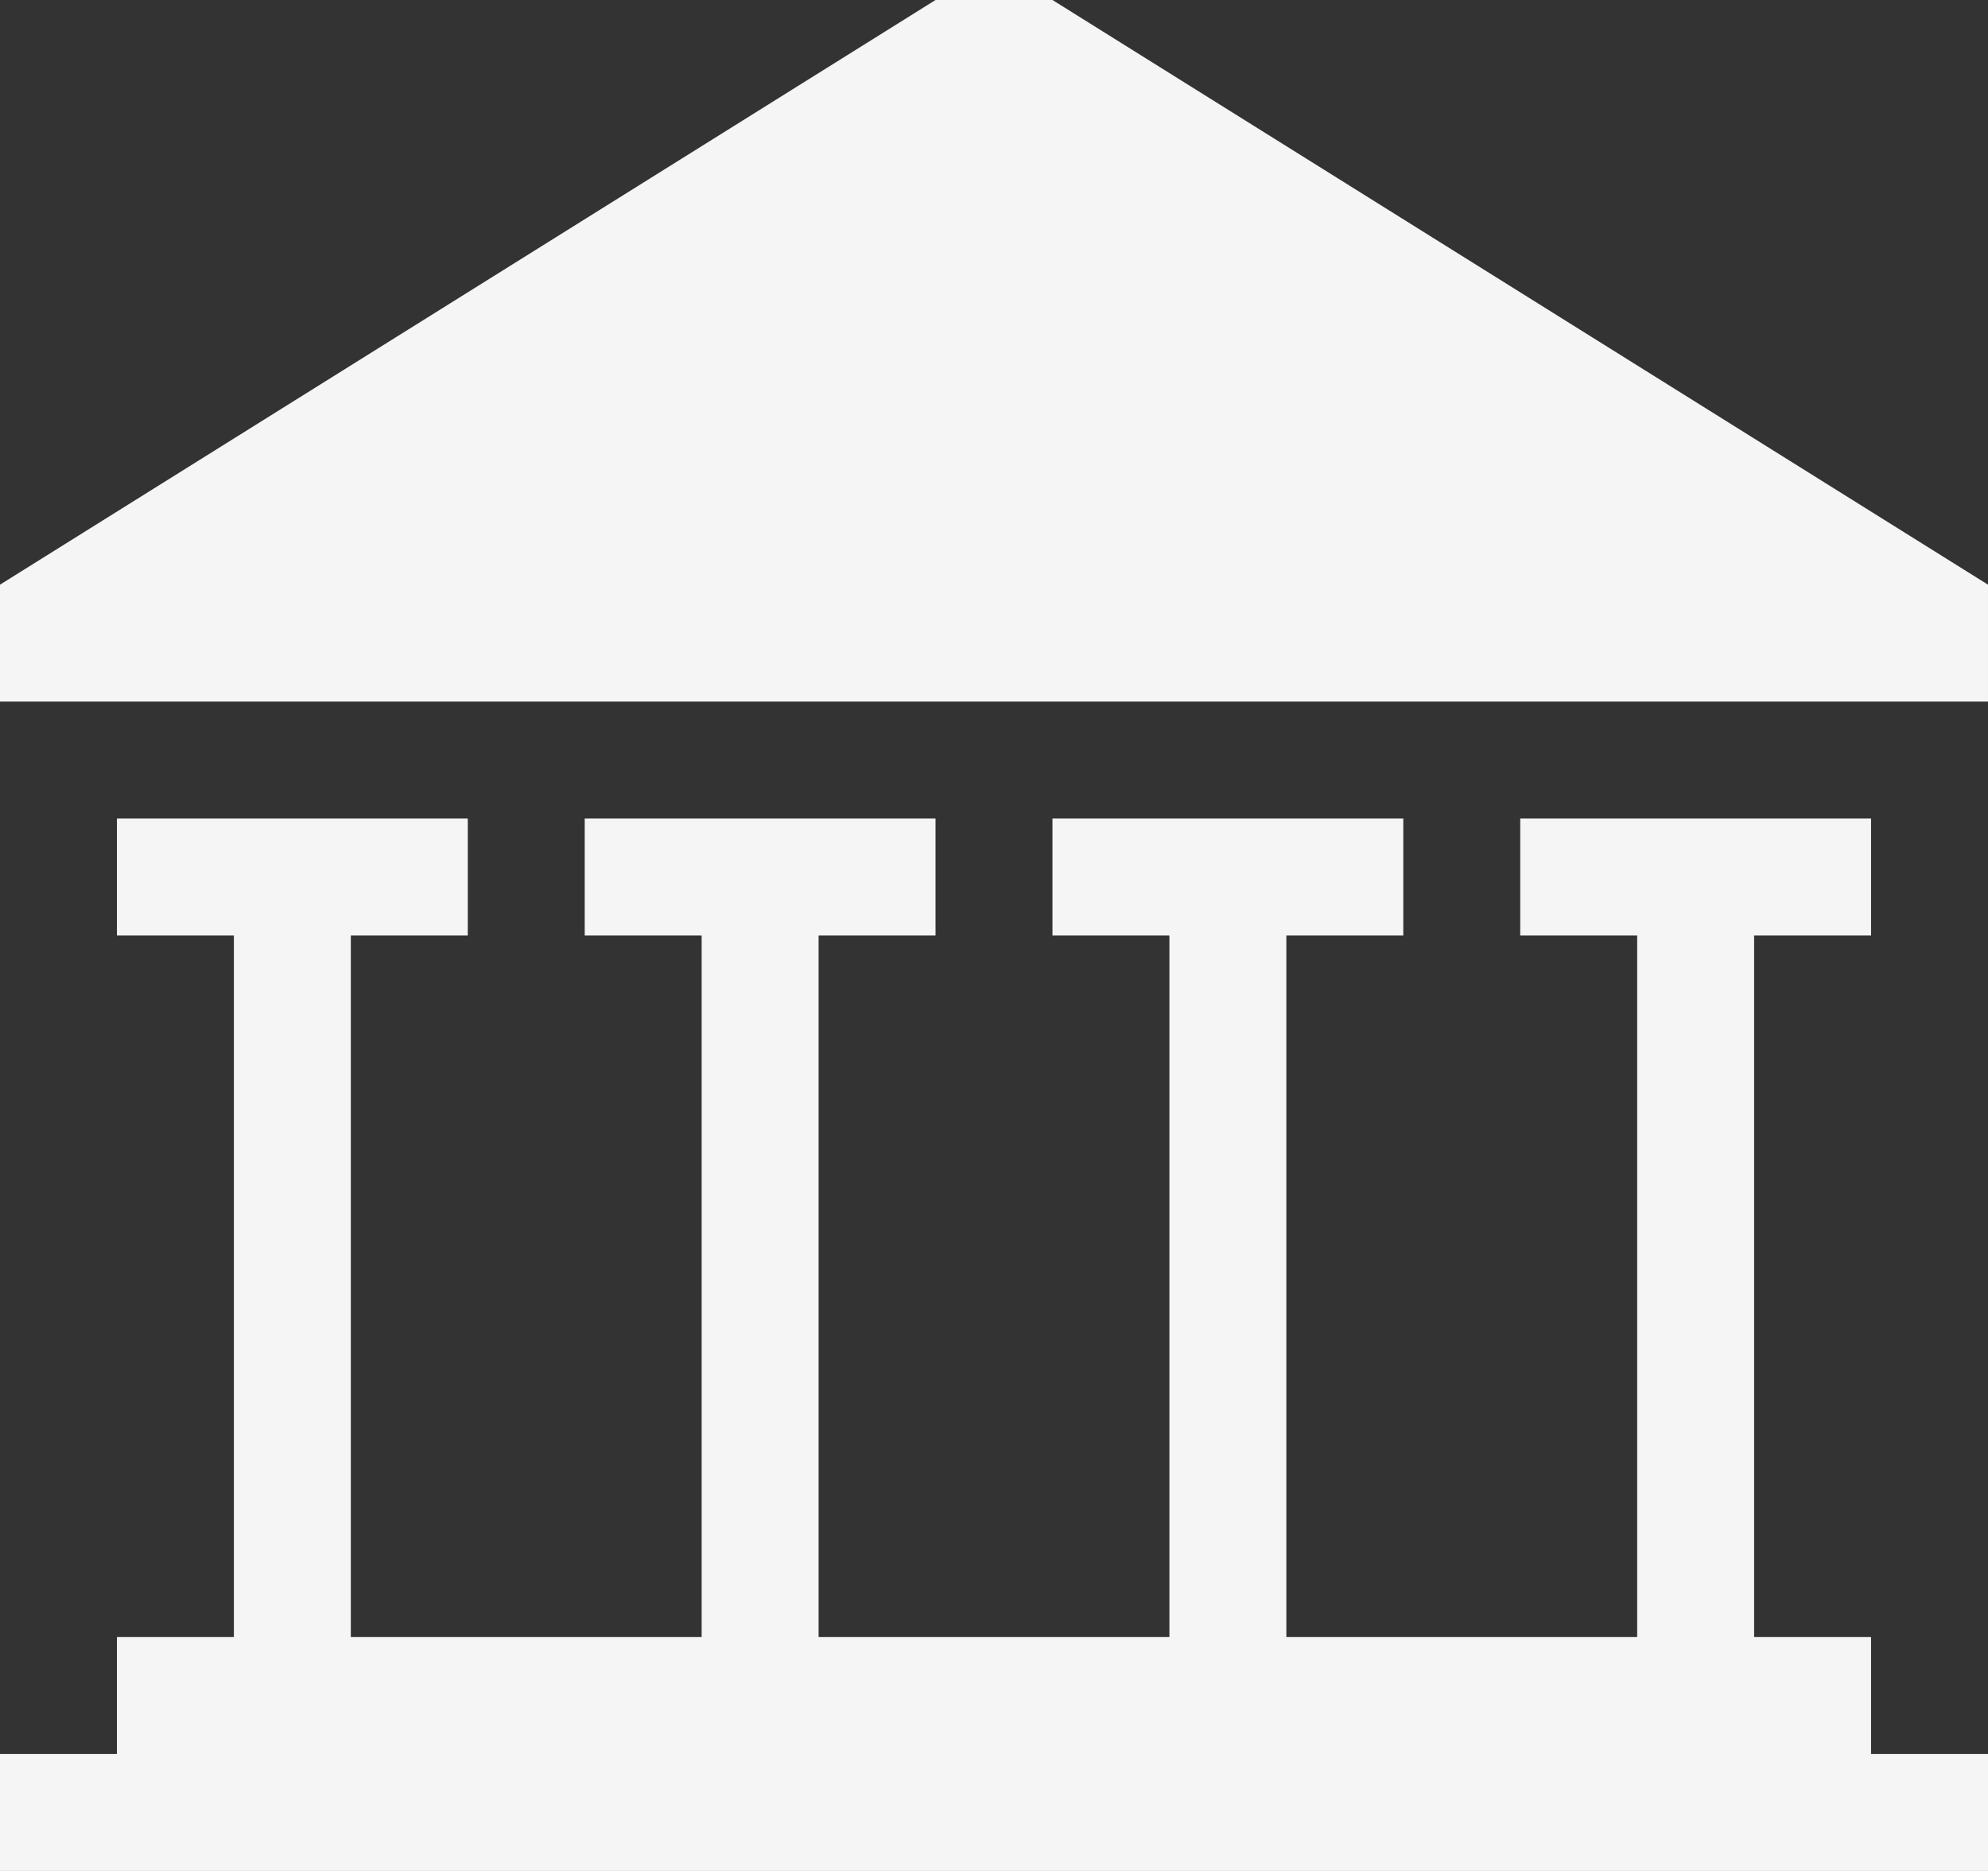 <!-- Generated by IcoMoon.io -->
<svg version="1.1" xmlns="http://www.w3.org/2000/svg" width="34" height="32" viewBox="0 0 34 32">
<rect x="0" y="0" width="34" height="32" fill="#333333" stroke="none"/>
<title>library</title>
<path fill="#f5f5f5" d="M32 30v-2h-2v-12h2v-2h-6v2h2v12h-6v-12h2v-2h-6v2h2v12h-6v-12h2v-2h-6v2h2v12h-6v-12h2v-2h-6v2h2v12h-2v2h-2v2h34v-2h-2z"></path>
<path fill="#f5f5f5" d="M16 0h2l16 10v2h-34v-2l16-10z"></path>
</svg>
